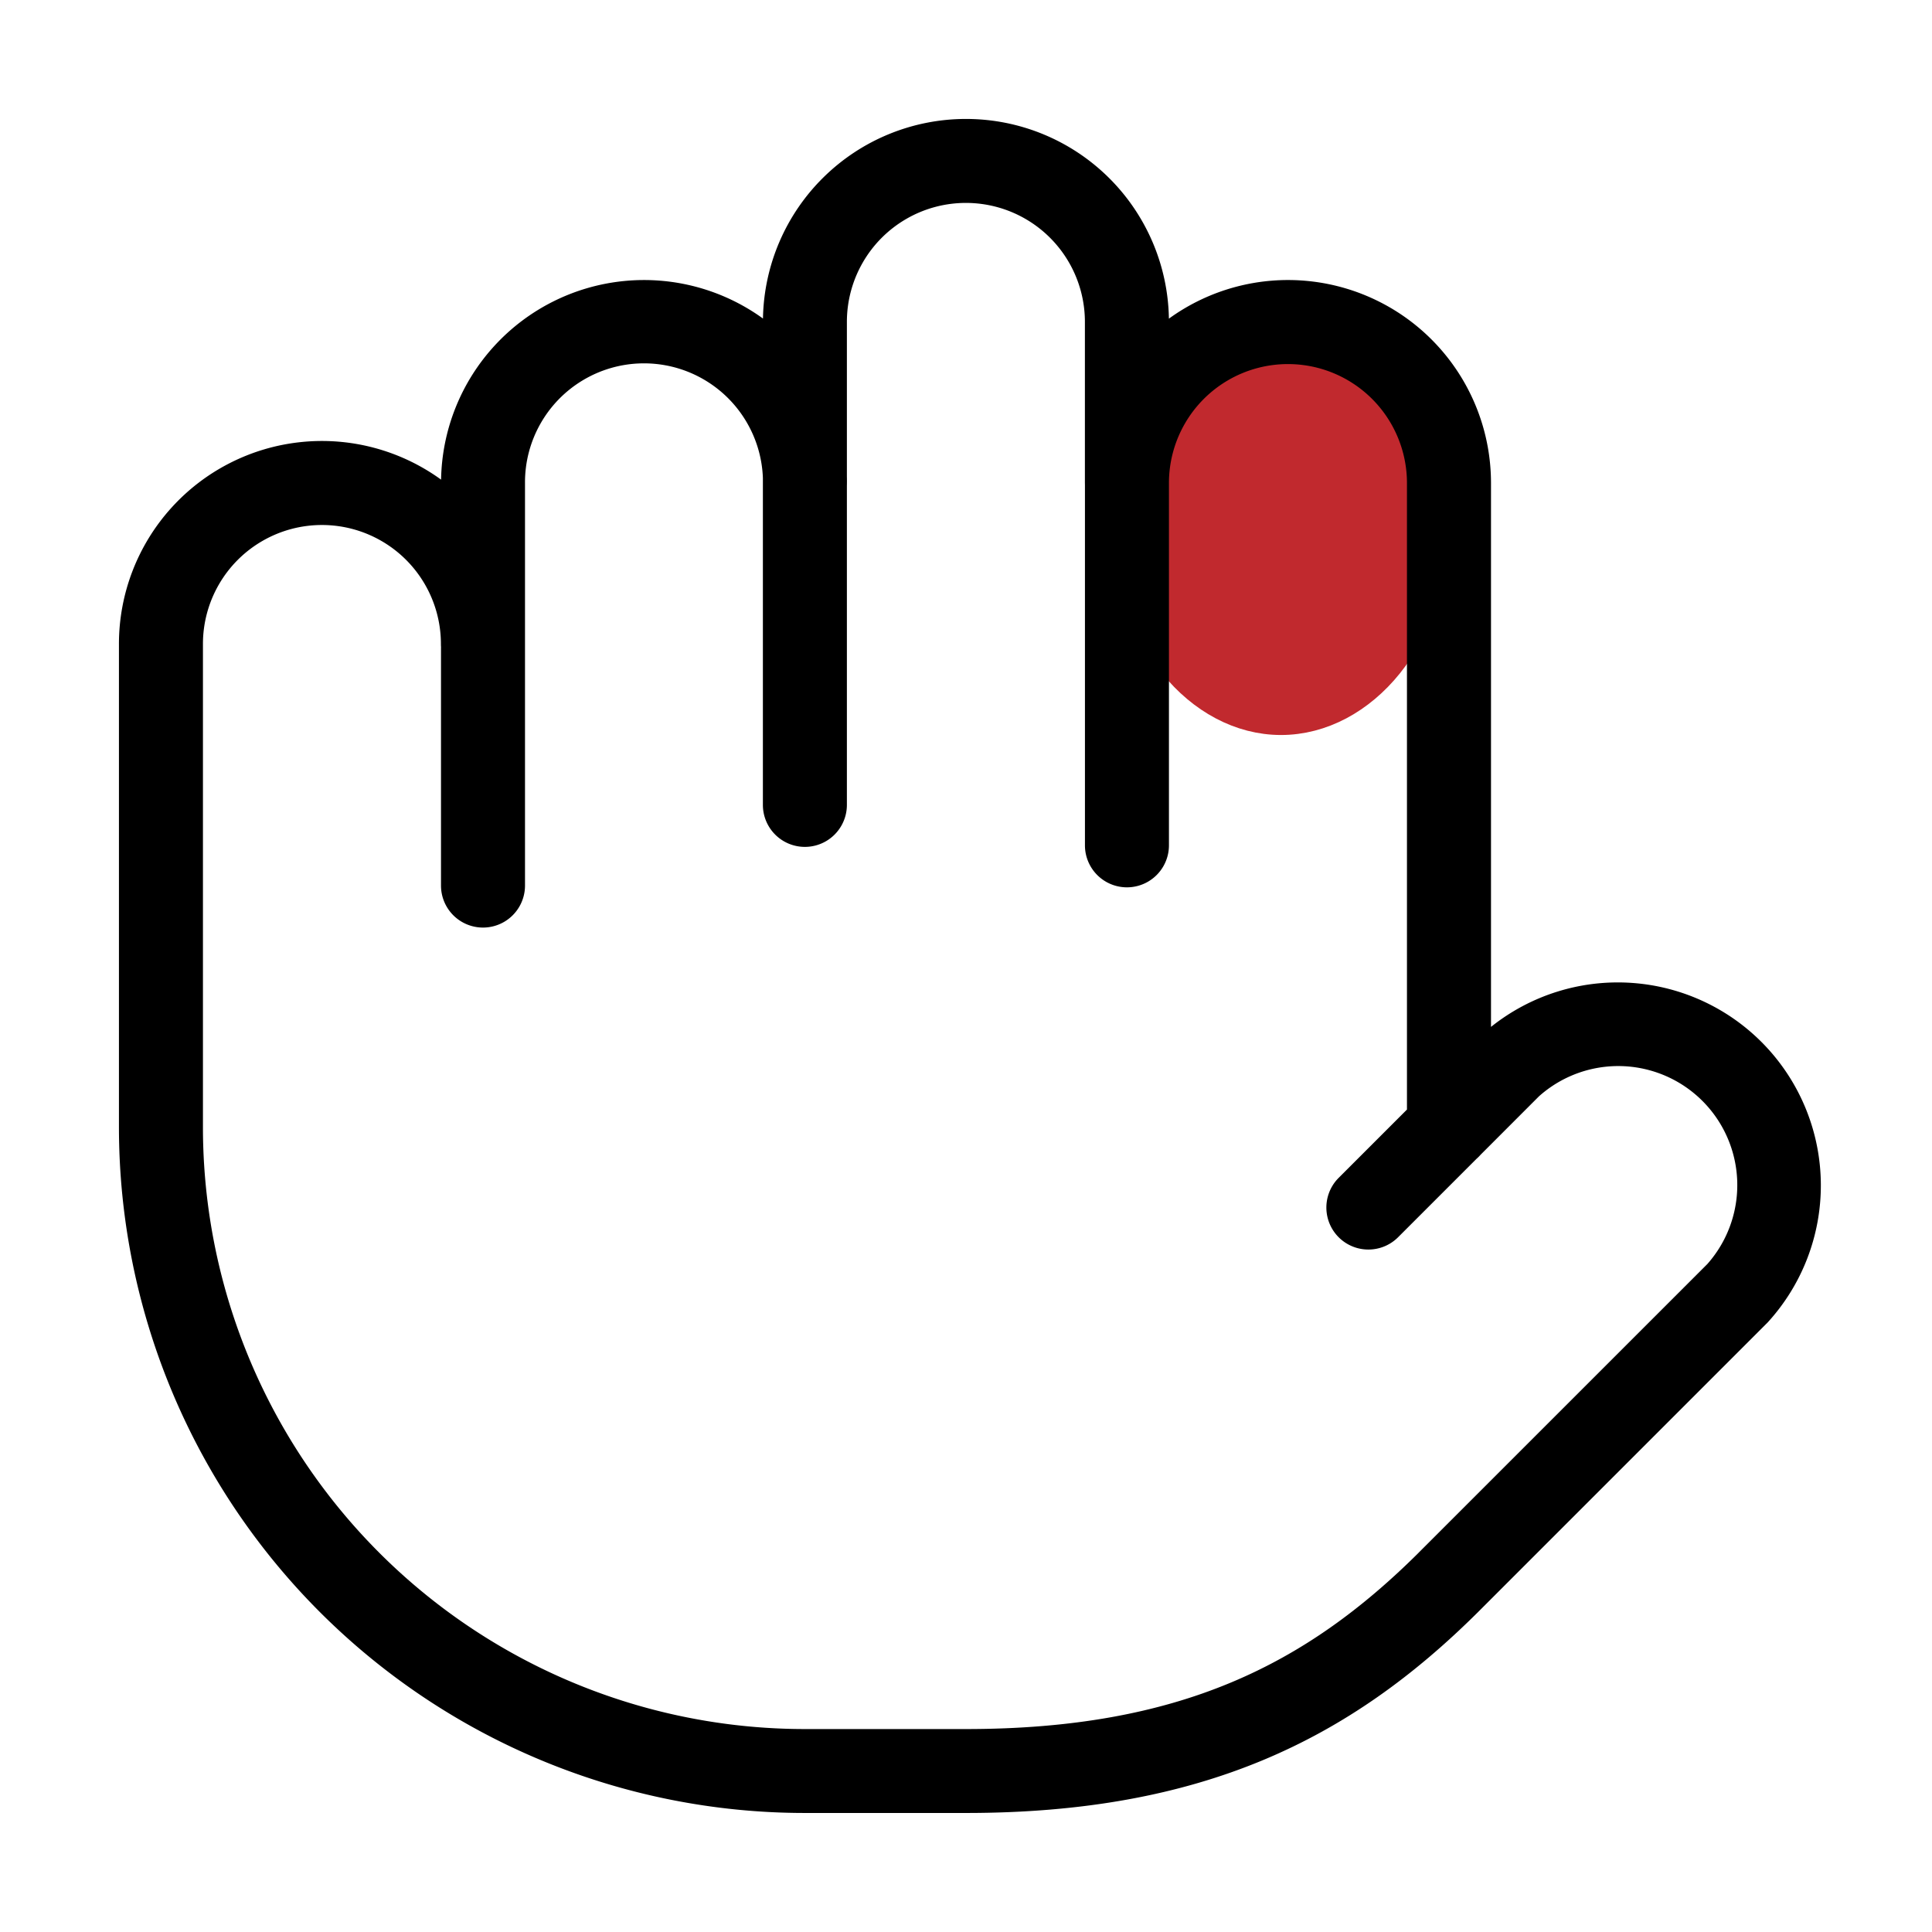 <svg xmlns="http://www.w3.org/2000/svg" width="46" height="46" fill="none" viewBox="0 0 46 46">
  <path fill="#C1292E" stroke="#C1292E" d="M34 12.5c0 2.595-1.665 4.5-3.5 4.5S27 15.095 27 12.5C27 9.905 28.665 8 30.5 8S34 9.905 34 12.5Z"/>
  <path fill="#000" fill-rule="evenodd" d="M22.999 2.832a4.833 4.833 0 0 1 4.832 4.755A4.833 4.833 0 0 1 35.5 11.5v12.95a4.834 4.834 0 0 1 6.586 7.038l-6.9 6.9-.002.002c-3.04 3.02-6.55 4.776-12.186 4.776h-3.833A16.333 16.333 0 0 1 2.832 26.833v-11.5a4.833 4.833 0 0 1 7.67-3.913 4.833 4.833 0 0 1 7.664-3.836 4.834 4.834 0 0 1 4.833-4.752ZM10.5 15.413v5.672a1 1 0 1 0 2 0V11.5a2.833 2.833 0 0 1 5.664-.121v7.785a1 1 0 0 0 2 0v-7.591a4.931 4.931 0 0 0 0-.231V7.665a2.833 2.833 0 0 1 5.667 0V11.5l.001.051v8.576a1 1 0 1 0 2 0v-8.625a2.833 2.833 0 0 1 5.667 0v14.916l-1.626 1.626a1 1 0 0 0 1.415 1.414l1.87-1.87a1 1 0 0 0 .094-.094l1.39-1.391a2.834 2.834 0 0 1 4.01 3.992l-6.879 6.878v.001c-2.672 2.654-5.679 4.194-10.776 4.194h-3.833A14.333 14.333 0 0 1 4.832 26.833v-11.5a2.833 2.833 0 1 1 5.666 0 1 1 0 0 0 .003.08Z" clip-rule="evenodd"/>
</svg>
